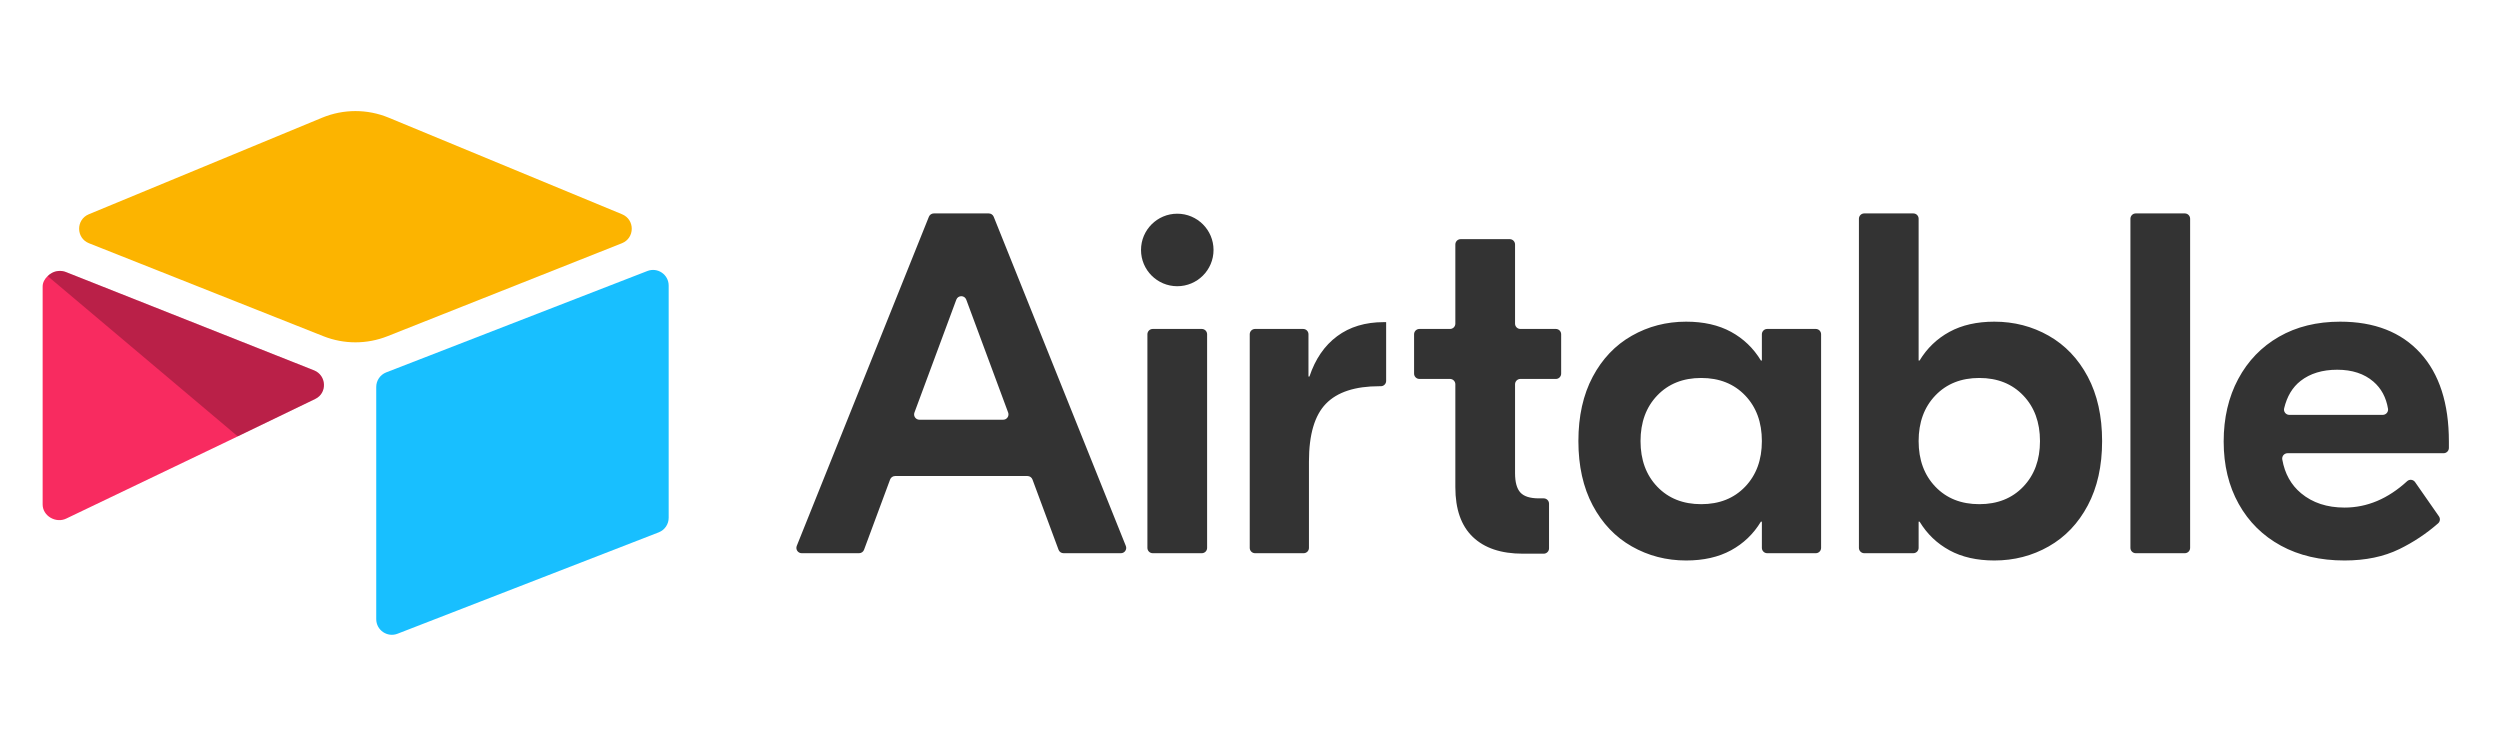 <svg width="160" height="48" viewBox="0 0 160 48" fill="none" xmlns="http://www.w3.org/2000/svg">
<path d="M64.522 26.404L61.841 19.178C61.732 18.882 61.314 18.882 61.204 19.178L58.524 26.404C58.505 26.456 58.498 26.511 58.505 26.565C58.512 26.62 58.532 26.672 58.564 26.717C58.595 26.762 58.637 26.798 58.685 26.824C58.734 26.849 58.788 26.862 58.843 26.862H64.203C64.258 26.862 64.312 26.849 64.361 26.824C64.409 26.798 64.451 26.761 64.482 26.716C64.513 26.672 64.533 26.62 64.54 26.565C64.547 26.511 64.541 26.456 64.522 26.404M65.76 30.466H57.286C57.216 30.466 57.149 30.487 57.092 30.527C57.035 30.566 56.992 30.622 56.967 30.687L55.299 35.184C55.275 35.249 55.231 35.305 55.175 35.344C55.117 35.384 55.05 35.405 54.98 35.405H51.307C51.252 35.405 51.197 35.392 51.148 35.365C51.099 35.339 51.057 35.302 51.026 35.256C50.995 35.21 50.976 35.157 50.97 35.102C50.964 35.046 50.971 34.991 50.992 34.939L59.449 13.872C59.474 13.809 59.518 13.755 59.574 13.717C59.63 13.68 59.696 13.659 59.764 13.659H63.281C63.42 13.659 63.545 13.744 63.597 13.872L72.053 34.939C72.074 34.99 72.082 35.046 72.076 35.102C72.07 35.157 72.05 35.21 72.019 35.256C71.988 35.302 71.946 35.34 71.897 35.366C71.848 35.392 71.793 35.405 71.738 35.405H68.065C67.996 35.405 67.928 35.384 67.871 35.344C67.814 35.305 67.771 35.249 67.747 35.184L66.078 30.687C66.054 30.622 66.011 30.566 65.954 30.527C65.897 30.487 65.829 30.466 65.76 30.466M73.774 21.053H76.916C77.006 21.053 77.092 21.089 77.156 21.152C77.219 21.216 77.255 21.302 77.255 21.392V35.065C77.255 35.156 77.219 35.242 77.156 35.306C77.092 35.369 77.006 35.405 76.916 35.405H73.774C73.684 35.405 73.597 35.369 73.534 35.306C73.47 35.242 73.434 35.156 73.434 35.065V21.392C73.434 21.302 73.47 21.216 73.534 21.152C73.597 21.088 73.684 21.053 73.774 21.053ZM88.713 24.379C88.713 24.469 88.677 24.555 88.613 24.619C88.55 24.683 88.463 24.718 88.373 24.718H88.278C86.725 24.718 85.585 25.091 84.861 25.837C84.135 26.582 83.773 27.815 83.773 29.534V35.065C83.773 35.156 83.738 35.242 83.674 35.306C83.61 35.369 83.524 35.405 83.434 35.405H80.323C80.233 35.405 80.147 35.369 80.083 35.306C80.019 35.242 79.983 35.156 79.983 35.065V21.392C79.983 21.302 80.019 21.216 80.083 21.152C80.147 21.088 80.233 21.053 80.323 21.053H83.403C83.493 21.053 83.579 21.088 83.643 21.152C83.707 21.216 83.742 21.302 83.742 21.392V24.097H83.805C84.177 22.979 84.767 22.119 85.576 21.518C86.383 20.918 87.377 20.617 88.558 20.617H88.713V24.379ZM97.303 24.252C97.213 24.252 97.126 24.288 97.063 24.352C96.999 24.416 96.963 24.502 96.963 24.592V30.279C96.963 30.859 97.076 31.273 97.305 31.522C97.532 31.77 97.926 31.895 98.485 31.895H98.798C98.888 31.895 98.974 31.93 99.038 31.994C99.102 32.058 99.138 32.144 99.138 32.234V35.096C99.138 35.186 99.102 35.273 99.038 35.336C98.974 35.4 98.888 35.436 98.798 35.436H97.46C96.072 35.436 95.006 35.079 94.26 34.364C93.514 33.65 93.142 32.589 93.142 31.18V24.592C93.142 24.502 93.106 24.416 93.042 24.352C92.978 24.288 92.892 24.252 92.802 24.252H90.841C90.751 24.252 90.665 24.217 90.601 24.153C90.537 24.089 90.501 24.003 90.501 23.913V21.392C90.501 21.302 90.537 21.216 90.601 21.152C90.665 21.088 90.751 21.053 90.841 21.053H92.802C92.892 21.053 92.979 21.017 93.043 20.953C93.106 20.889 93.142 20.803 93.142 20.713V15.645C93.142 15.555 93.178 15.469 93.241 15.405C93.305 15.341 93.392 15.305 93.482 15.305H96.623C96.713 15.305 96.8 15.341 96.864 15.405C96.927 15.469 96.963 15.555 96.963 15.645V20.713C96.963 20.803 96.999 20.889 97.062 20.953C97.126 21.017 97.213 21.053 97.303 21.053H99.574C99.665 21.053 99.751 21.088 99.815 21.152C99.878 21.216 99.914 21.302 99.914 21.392V23.913C99.914 24.003 99.878 24.089 99.815 24.153C99.751 24.217 99.665 24.253 99.574 24.253L97.303 24.252ZM111.689 31.149C112.403 30.404 112.76 29.43 112.76 28.229C112.76 27.028 112.403 26.054 111.689 25.309C110.974 24.563 110.037 24.19 108.877 24.19C107.717 24.19 106.78 24.563 106.065 25.309C105.351 26.054 104.994 27.028 104.994 28.229C104.994 29.43 105.351 30.404 106.065 31.149C106.78 31.895 107.717 32.267 108.877 32.267C110.037 32.267 110.974 31.895 111.689 31.149ZM104.435 34.97C103.378 34.37 102.545 33.494 101.934 32.345C101.323 31.196 101.017 29.824 101.017 28.229C101.017 26.634 101.323 25.262 101.934 24.113C102.545 22.963 103.378 22.089 104.435 21.488C105.491 20.887 106.65 20.587 107.914 20.587C109.032 20.587 109.99 20.804 110.788 21.239C111.585 21.674 112.221 22.285 112.698 23.072H112.76V21.392C112.76 21.302 112.796 21.216 112.86 21.152C112.923 21.088 113.01 21.053 113.1 21.053H116.21C116.301 21.053 116.387 21.088 116.451 21.152C116.514 21.216 116.55 21.302 116.55 21.392V35.065C116.55 35.155 116.514 35.242 116.451 35.305C116.387 35.369 116.301 35.405 116.21 35.405H113.1C113.01 35.405 112.923 35.369 112.86 35.305C112.796 35.242 112.76 35.155 112.76 35.065V33.386H112.698C112.221 34.173 111.585 34.784 110.788 35.218C109.99 35.653 109.032 35.871 107.914 35.871C106.65 35.871 105.491 35.571 104.435 34.97ZM129.487 31.149C130.201 30.404 130.559 29.43 130.559 28.229C130.559 27.028 130.201 26.054 129.487 25.309C128.773 24.563 127.835 24.19 126.675 24.19C125.515 24.19 124.579 24.563 123.864 25.309C123.15 26.054 122.792 27.028 122.792 28.229C122.792 29.43 123.15 30.404 123.864 31.149C124.579 31.895 125.515 32.267 126.675 32.267C127.835 32.267 128.773 31.895 129.487 31.149ZM124.765 35.218C123.968 34.784 123.33 34.173 122.854 33.386H122.792V35.065C122.792 35.155 122.756 35.242 122.693 35.305C122.629 35.369 122.543 35.405 122.452 35.405H119.311C119.221 35.405 119.134 35.369 119.071 35.305C119.007 35.242 118.971 35.155 118.971 35.065V13.998C118.971 13.908 119.007 13.822 119.071 13.758C119.134 13.694 119.221 13.659 119.311 13.659H122.452C122.543 13.659 122.629 13.694 122.693 13.758C122.756 13.822 122.792 13.908 122.792 13.998V23.072H122.854C123.33 22.285 123.968 21.674 124.765 21.239C125.562 20.804 126.52 20.587 127.639 20.587C128.902 20.587 130.062 20.887 131.118 21.487C132.174 22.088 133.008 22.963 133.619 24.112C134.229 25.262 134.535 26.635 134.535 28.229C134.535 29.824 134.229 31.196 133.619 32.345C133.008 33.495 132.174 34.37 131.118 34.97C130.062 35.571 128.902 35.871 127.639 35.871C126.52 35.871 125.562 35.654 124.765 35.219M139.828 35.405H136.687C136.597 35.405 136.51 35.369 136.447 35.306C136.383 35.242 136.347 35.156 136.347 35.065V13.999C136.347 13.909 136.383 13.823 136.447 13.759C136.51 13.695 136.597 13.659 136.687 13.659H139.828C139.919 13.659 140.005 13.695 140.069 13.759C140.132 13.823 140.168 13.909 140.168 13.999V35.065C140.168 35.156 140.132 35.242 140.069 35.306C140.005 35.369 139.919 35.405 139.828 35.405ZM147.239 24.377C146.718 24.783 146.366 25.37 146.184 26.137C146.134 26.349 146.299 26.552 146.517 26.552H152.496C152.703 26.552 152.866 26.366 152.833 26.161C152.713 25.435 152.402 24.857 151.899 24.424C151.309 23.916 150.537 23.663 149.584 23.663C148.632 23.663 147.85 23.901 147.239 24.377ZM154.897 22.59C156.118 23.927 156.729 25.817 156.729 28.26V28.666C156.729 28.756 156.694 28.842 156.63 28.906C156.566 28.97 156.48 29.006 156.39 29.006H146.401C146.352 29.006 146.303 29.017 146.258 29.038C146.212 29.059 146.172 29.089 146.14 29.127C146.108 29.166 146.085 29.21 146.072 29.258C146.059 29.306 146.057 29.356 146.065 29.405C146.225 30.313 146.626 31.034 147.27 31.569C148.005 32.18 148.932 32.485 150.05 32.485C151.494 32.485 152.831 31.922 154.059 30.794C154.21 30.657 154.448 30.686 154.564 30.853L156.091 33.045C156.139 33.114 156.16 33.197 156.151 33.28C156.141 33.363 156.101 33.439 156.039 33.494C155.29 34.151 154.456 34.704 153.561 35.141C152.566 35.627 151.396 35.871 150.05 35.871C148.497 35.871 147.14 35.555 145.981 34.924C144.821 34.292 143.92 33.402 143.278 32.252C142.636 31.103 142.315 29.772 142.315 28.26C142.315 26.748 142.626 25.413 143.247 24.253C143.868 23.093 144.738 22.192 145.857 21.55C146.975 20.908 148.28 20.587 149.771 20.587C151.965 20.587 153.674 21.255 154.897 22.59ZM77.666 15.998C77.666 17.279 76.627 18.318 75.345 18.318C74.063 18.318 73.025 17.279 73.025 15.998C73.025 14.716 74.064 13.677 75.345 13.677C76.627 13.677 77.666 14.716 77.666 15.998Z" fill="#333333"/>
<path d="M20.62 7.532L5.683 13.713C4.852 14.057 4.86 15.237 5.696 15.568L20.697 21.517C22.015 22.04 23.482 22.04 24.8 21.517L39.801 15.568C40.636 15.237 40.645 14.057 39.814 13.713L24.877 7.532C23.514 6.968 21.983 6.968 20.62 7.532" fill="#FCB400"/>
<path d="M24.079 24.765V39.625C24.079 40.332 24.792 40.816 25.449 40.556L42.164 34.068C42.35 33.994 42.51 33.865 42.623 33.7C42.735 33.534 42.796 33.338 42.795 33.137V18.277C42.795 17.57 42.083 17.086 41.426 17.347L24.711 23.835C24.525 23.909 24.365 24.037 24.252 24.203C24.139 24.369 24.079 24.564 24.079 24.765Z" fill="#18BFFF"/>
<path d="M20.176 25.532L15.216 27.927L14.712 28.17L4.24 33.188C3.577 33.508 2.729 33.024 2.729 32.287V18.339C2.729 18.073 2.866 17.842 3.05 17.669C3.125 17.594 3.21 17.53 3.303 17.479C3.553 17.329 3.91 17.289 4.214 17.409L20.093 23.7C20.9 24.021 20.963 25.151 20.176 25.532Z" fill="#F82B60"/>
<path d="M20.176 25.532L15.216 27.927L3.05 17.669C3.125 17.594 3.21 17.53 3.303 17.479C3.553 17.329 3.91 17.289 4.214 17.409L20.093 23.7C20.9 24.021 20.964 25.151 20.176 25.532Z" fill="black" fill-opacity="0.25"/>
</svg>
